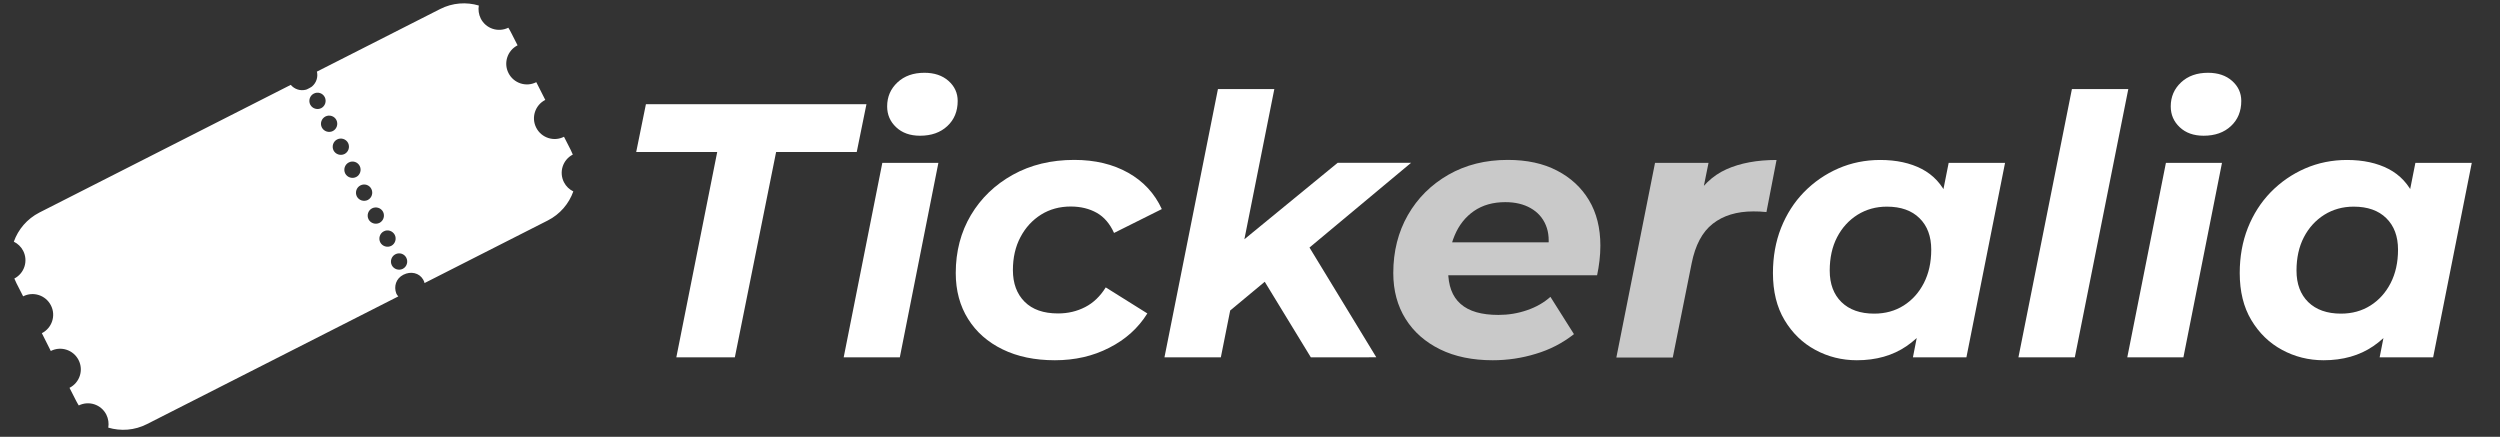 <?xml version="1.0" encoding="utf-8"?>
<!-- Generator: Adobe Illustrator 26.5.0, SVG Export Plug-In . SVG Version: 6.00 Build 0)  -->
<svg version="1.1" id="Layer_1" xmlns="http://www.w3.org/2000/svg" xmlns:xlink="http://www.w3.org/1999/xlink" x="0px" y="0px"
	 viewBox="0 0 3888.3 679.4" style="enable-background:new 0 0 3888.3 679.4;" xml:space="preserve">
<rect x="0" y="0" width="3888.3" height="679.4" fill="#333333" stroke="none"/>
<style type="text/css">
	.st0{fill:#FFFFFF;}
	.st1{fill:#C9C9C9;}
</style>
<g>
	<path class="st0" d="M1051.9,555.8l63.6-319.4h-126l15.1-74.3h343l-15.1,74.3h-125.4l-64.2,319.4H1051.9z"/>
	<path class="st0" d="M1312.2,555.8l60.1-302.5h87.2l-60,302.5H1312.2z M1430.9,211.1c-15.4,0-27.8-4.4-37.1-13.2
		c-9.4-8.8-14-19.6-14-32.4c0-15,5.4-27.4,16.1-37.4s24.7-14.9,41.9-14.9c15.4,0,27.9,4.2,37.4,12.6s14.3,18.8,14.3,31.2
		c0,16.1-5.4,29.2-16.1,39.1C1462.7,206.1,1448.6,211.1,1430.9,211.1z"/>
	<path class="st0" d="M1640.7,560.3c-31.1,0-58.2-5.6-81.3-16.9c-23.1-11.2-41-27-53.7-47.3c-12.7-20.2-19.2-44.1-19.2-71.4
		c0-33.7,7.9-63.8,23.6-90.2s37.5-47.3,65.2-62.7c27.8-15.4,59.6-23.1,95.6-23.1c32.2,0,60.1,6.7,83.8,20
		c23.6,13.3,41.1,32.1,52.3,56.5l-74.3,37.1c-6.4-14.2-15.3-24.7-26.7-31.2c-11.5-6.5-25-9.9-40.7-9.9c-17.2,0-32.6,4.2-46.1,12.6
		c-13.5,8.5-24.2,20.1-32,34.9c-7.9,14.8-11.8,32-11.8,51.4c0,20.7,6.1,37.1,18.2,49.2c12.2,12.2,29.5,18.2,52,18.2
		c15.4,0,29.4-3.3,42.2-9.9c12.7-6.5,23.4-16.8,32-30.6l64.7,40.5c-14.2,22.8-34,40.6-59.3,53.4
		C1700,553.9,1671.8,560.3,1640.7,560.3z"/>
	<path class="st0" d="M1811.1,555.8l83.2-417.3h87.7l-83.2,417.3H1811.1z M1898.8,495l19.2-108.6l162.5-133.2h114.2l-169.3,141.2
		l-48.9,36L1898.8,495z M2038.8,555.8l-77.6-127.2l61.3-66.9l118.1,194L2038.8,555.8L2038.8,555.8z"/>
	<path class="st1" d="M2321.7,560.3c-31.4,0-58.8-5.6-81.8-16.9s-41-27-53.7-47.3c-12.7-20.2-19.2-44.1-19.2-71.4
		c0-33.7,7.6-63.8,22.7-90.2c15.1-26.4,36.2-47.3,63-62.7c26.9-15.4,57.6-23.1,92.5-23.1c29.6,0,55.1,5.5,76.4,16.6
		c21.3,11,38,26.4,49.8,46.1s17.7,43.3,17.7,70.6c0,7.9-0.5,15.7-1.4,23.6s-2.2,15.4-3.7,22.5h-250.2l9-51.2H2443l-36,15.7
		c3-16.9,2.1-31-2.8-42.5c-4.8-11.5-12.7-20.2-23.6-26.4c-10.9-6.2-24-9.3-39.4-9.3c-19.2,0-35.3,4.6-48.7,13.8
		c-13.3,9.2-23.3,21.8-30.1,38c-6.8,16.1-10.1,34.3-10.1,54.5c0,23.3,6.4,40.6,19.4,52c13,11.5,32.5,17.1,58.8,17.1
		c15.4,0,30.2-2.4,44.4-7.3c14.2-4.8,26.4-11.8,36.5-20.8l36.6,58c-17.7,13.9-37.4,24.1-59.3,30.6
		C2367,557,2344.6,560.3,2321.7,560.3z"/>
	<path class="st1" d="M2514,555.8l60.1-302.5h83.2l-17.4,86.1l-7.9-24.8c13.5-24.3,31.1-41.4,52.9-51.2
		c21.7-9.8,47.9-14.6,78.2-14.6l-15.7,81c-3.8-0.3-7.2-0.7-10.4-0.8c-3.2-0.2-6.4-0.2-9.9-0.2c-25.8,0-46.9,6.4-63.2,19.2
		c-16.3,12.7-27.3,33.4-32.9,61.9l-29.3,146.2H2514V555.8z"/>
	<path class="st0" d="M2888,560.3c-23.3,0-44.8-5.4-64.6-16.1c-19.9-10.7-35.8-26.2-47.9-46.4c-12.1-20.2-18-44.6-18-73.1
		c0-25.5,4.2-48.9,12.6-70.2c8.5-21.3,20.3-39.9,35.7-55.7c15.4-15.7,33.2-28,53.4-36.8c20.2-8.8,42-13.2,65.2-13.2
		c25.1,0,46.7,4.7,64.6,14c18,9.4,31.4,23.9,40.2,43.6s11.9,45.1,9.3,76.2c-1.8,35.6-9.2,66.8-21.9,93.7
		c-12.7,26.9-30,47.5-51.4,62.1C2943.8,553,2918,560.3,2888,560.3z M2915,487.8c17.2,0,32.5-4.2,45.8-12.6s23.8-20.1,31.4-34.9
		s11.5-32.1,11.5-52c0-20.7-6.1-37-18.2-48.9c-12.2-12.1-29.2-18-50.8-18c-16.9,0-32,4.2-45.6,12.6c-13.5,8.5-24.1,20.1-31.8,34.9
		s-11.5,32.1-11.5,52c0,20.7,6.1,37,18.2,48.9C2876.3,481.8,2893.3,487.8,2915,487.8z M2975.2,555.8l11.8-60.1l19.6-90l11.8-90
		l12.4-62.4h87.7l-60.1,302.5H2975.2L2975.2,555.8z"/>
	<path class="st0" d="M3139.3,555.8l83.2-417.3h87.7L3227,555.8H3139.3z"/>
	<path class="st0" d="M3308.6,555.8l60.1-302.5h87.2l-60,302.5H3308.6z M3427.3,211.1c-15.4,0-27.8-4.4-37.1-13.2
		c-9.4-8.8-14-19.6-14-32.4c0-15,5.4-27.4,16.1-37.4c10.7-10,24.7-14.9,41.9-14.9c15.4,0,27.9,4.2,37.4,12.6s14.3,18.8,14.3,31.2
		c0,16.1-5.4,29.2-16.1,39.1C3459.1,206.1,3445,211.1,3427.3,211.1z"/>
	<path class="st0" d="M3614,560.3c-23.3,0-44.8-5.4-64.6-16.1c-19.9-10.7-35.8-26.2-47.9-46.4c-12.1-20.2-18-44.6-18-73.1
		c0-25.5,4.2-48.9,12.6-70.2c8.5-21.3,20.3-39.9,35.7-55.7c15.4-15.7,33.2-28,53.4-36.8c20.2-8.8,42-13.2,65.2-13.2
		c25.1,0,46.7,4.7,64.6,14c18,9.4,31.4,23.9,40.2,43.6s11.9,45.1,9.3,76.2c-1.8,35.6-9.2,66.8-21.9,93.7
		c-12.7,26.9-30,47.5-51.4,62.1C3669.8,553,3644,560.3,3614,560.3z M3641,487.8c17.2,0,32.5-4.2,45.8-12.6s23.8-20.1,31.4-34.9
		s11.5-32.1,11.5-52c0-20.7-6.1-37-18.2-48.9c-12.2-12.1-29.2-18-50.8-18c-16.9,0-32,4.2-45.6,12.6c-13.5,8.5-24.1,20.1-31.8,34.9
		s-11.5,32.1-11.5,52c0,20.7,6.1,37,18.2,48.9C3602.3,481.8,3619.3,487.8,3641,487.8z M3701.1,555.8l11.8-60.1l19.6-90l11.8-90
		l12.4-62.4h87.7l-60.1,302.5H3701.1L3701.1,555.8z"/>
</g>
<g>
	<path class="st0" d="M485.5,134.3c0.3,0.4-9.6,5.7-9.7,5.2c-8.7,2.3-17.8-0.7-23.6-7.5L61.4,330.5C42,340.4,28.2,357,21.5,375.9
		c6.1,3,11.3,7.8,14.6,14.3c8,15.8,1.8,34.9-13.8,43c1,2.5,2,4.8,3.3,7.3L36,460.9c15.8-8.1,35.2-1.7,43.2,14.1
		c8.1,15.8,1.7,35.2-14.1,43.2l13.9,27.7c15.8-8.1,35.2-1.7,43.2,14.1c8.1,15.8,1.7,35.2-14.1,43.2l10.4,20.4c1.3,2.4,2.5,4.7,4,7
		c15.8-7.8,34.9-1.5,42.9,14.3c3.2,6.5,4.1,13.6,3,20.2c19.3,5.7,40.8,4.4,60.2-5.5L619.5,461c-1.2-1.4-2.5-2.8-3.2-4.7
		c-4-10.8-0.5-23.1,11.1-29c11.6-5.9,24.6-2.9,30.6,7.3c0.7,1.3,2.1,3.7,2.2,5.7l191.6-97.3c19.4-9.8,33.2-26.4,39.9-45.3
		c-6.1-3-11.3-7.8-14.6-14.3c-8-15.8-1.8-34.9,13.8-43c-1-2.5-2-4.8-3.3-7.3l-10.4-20.4c-15.8,8.1-35.2,1.7-43.2-14.1
		c-8.1-15.8-1.7-35.2,14.1-43.2l-14-27.6c-15.8,8.1-35.2,1.7-43.2-14.1c-8.1-15.8-1.7-35.2,14.1-43.2l-10.4-20.4
		c-1.3-2.4-2.5-4.7-4-7c-15.8,7.8-34.9,1.5-42.9-14.3c-3.2-6.5-4.1-13.6-3-20.2c-19.3-5.7-40.8-4.4-60.2,5.5l-191.6,97.3
		C494.9,119.8,492.1,128.6,485.5,134.3z M632,401c3.1,6.2,0.7,13.9-5.5,17.1c-6.2,3.1-13.9,0.7-17.1-5.5c-3.1-6.2-0.7-13.9,5.5-17.1
		C621.2,392.2,628.9,394.7,632,401z M614,365.3c3.1,6.2,0.7,13.9-5.5,17.1c-6.2,3.1-13.9,0.7-17.1-5.5c-3.1-6.2-0.7-13.9,5.5-17.1
		C603.1,356.5,610.7,359.1,614,365.3z M595.8,329.5c3.1,6.2,0.7,13.9-5.5,17.1c-6.2,3.1-13.9,0.7-17.1-5.5
		c-3.1-6.2-0.7-13.9,5.5-17.1C585,320.9,592.6,323.3,595.8,329.5z M577.6,293.9c3.1,6.2,0.7,13.9-5.5,17.1
		c-6.2,3.1-13.9,0.7-17.1-5.5c-3.1-6.2-0.7-13.9,5.5-17.1C566.8,285.1,574.5,287.6,577.6,293.9z M559.5,258.2
		c3.1,6.2,0.7,13.9-5.5,17.1c-6.2,3.1-13.9,0.7-17.1-5.5c-3.1-6.2-0.7-13.9,5.5-17.1C548.7,249.4,556.3,251.9,559.5,258.2z
		 M541.4,222.4c3.1,6.2,0.7,13.9-5.5,17.1c-6.2,3.1-13.9,0.7-17.1-5.5c-3.1-6.2-0.7-13.9,5.5-17.1
		C530.6,213.7,538.2,216.2,541.4,222.4z M523.2,186.7c3.1,6.2,0.7,13.9-5.5,17.1c-6.2,3.1-13.9,0.7-17.1-5.5
		c-3.2-6.2-0.7-13.9,5.5-17.1C512.4,178,520.1,180.5,523.2,186.7z M505.1,151.1c3.1,6.2,0.7,13.9-5.5,17.1
		c-6.2,3.1-13.9,0.7-17.1-5.5c-3.1-6.2-0.7-13.9,5.5-17.1C494.3,142.3,501.9,144.8,505.1,151.1z"/>
</g>
</svg>
